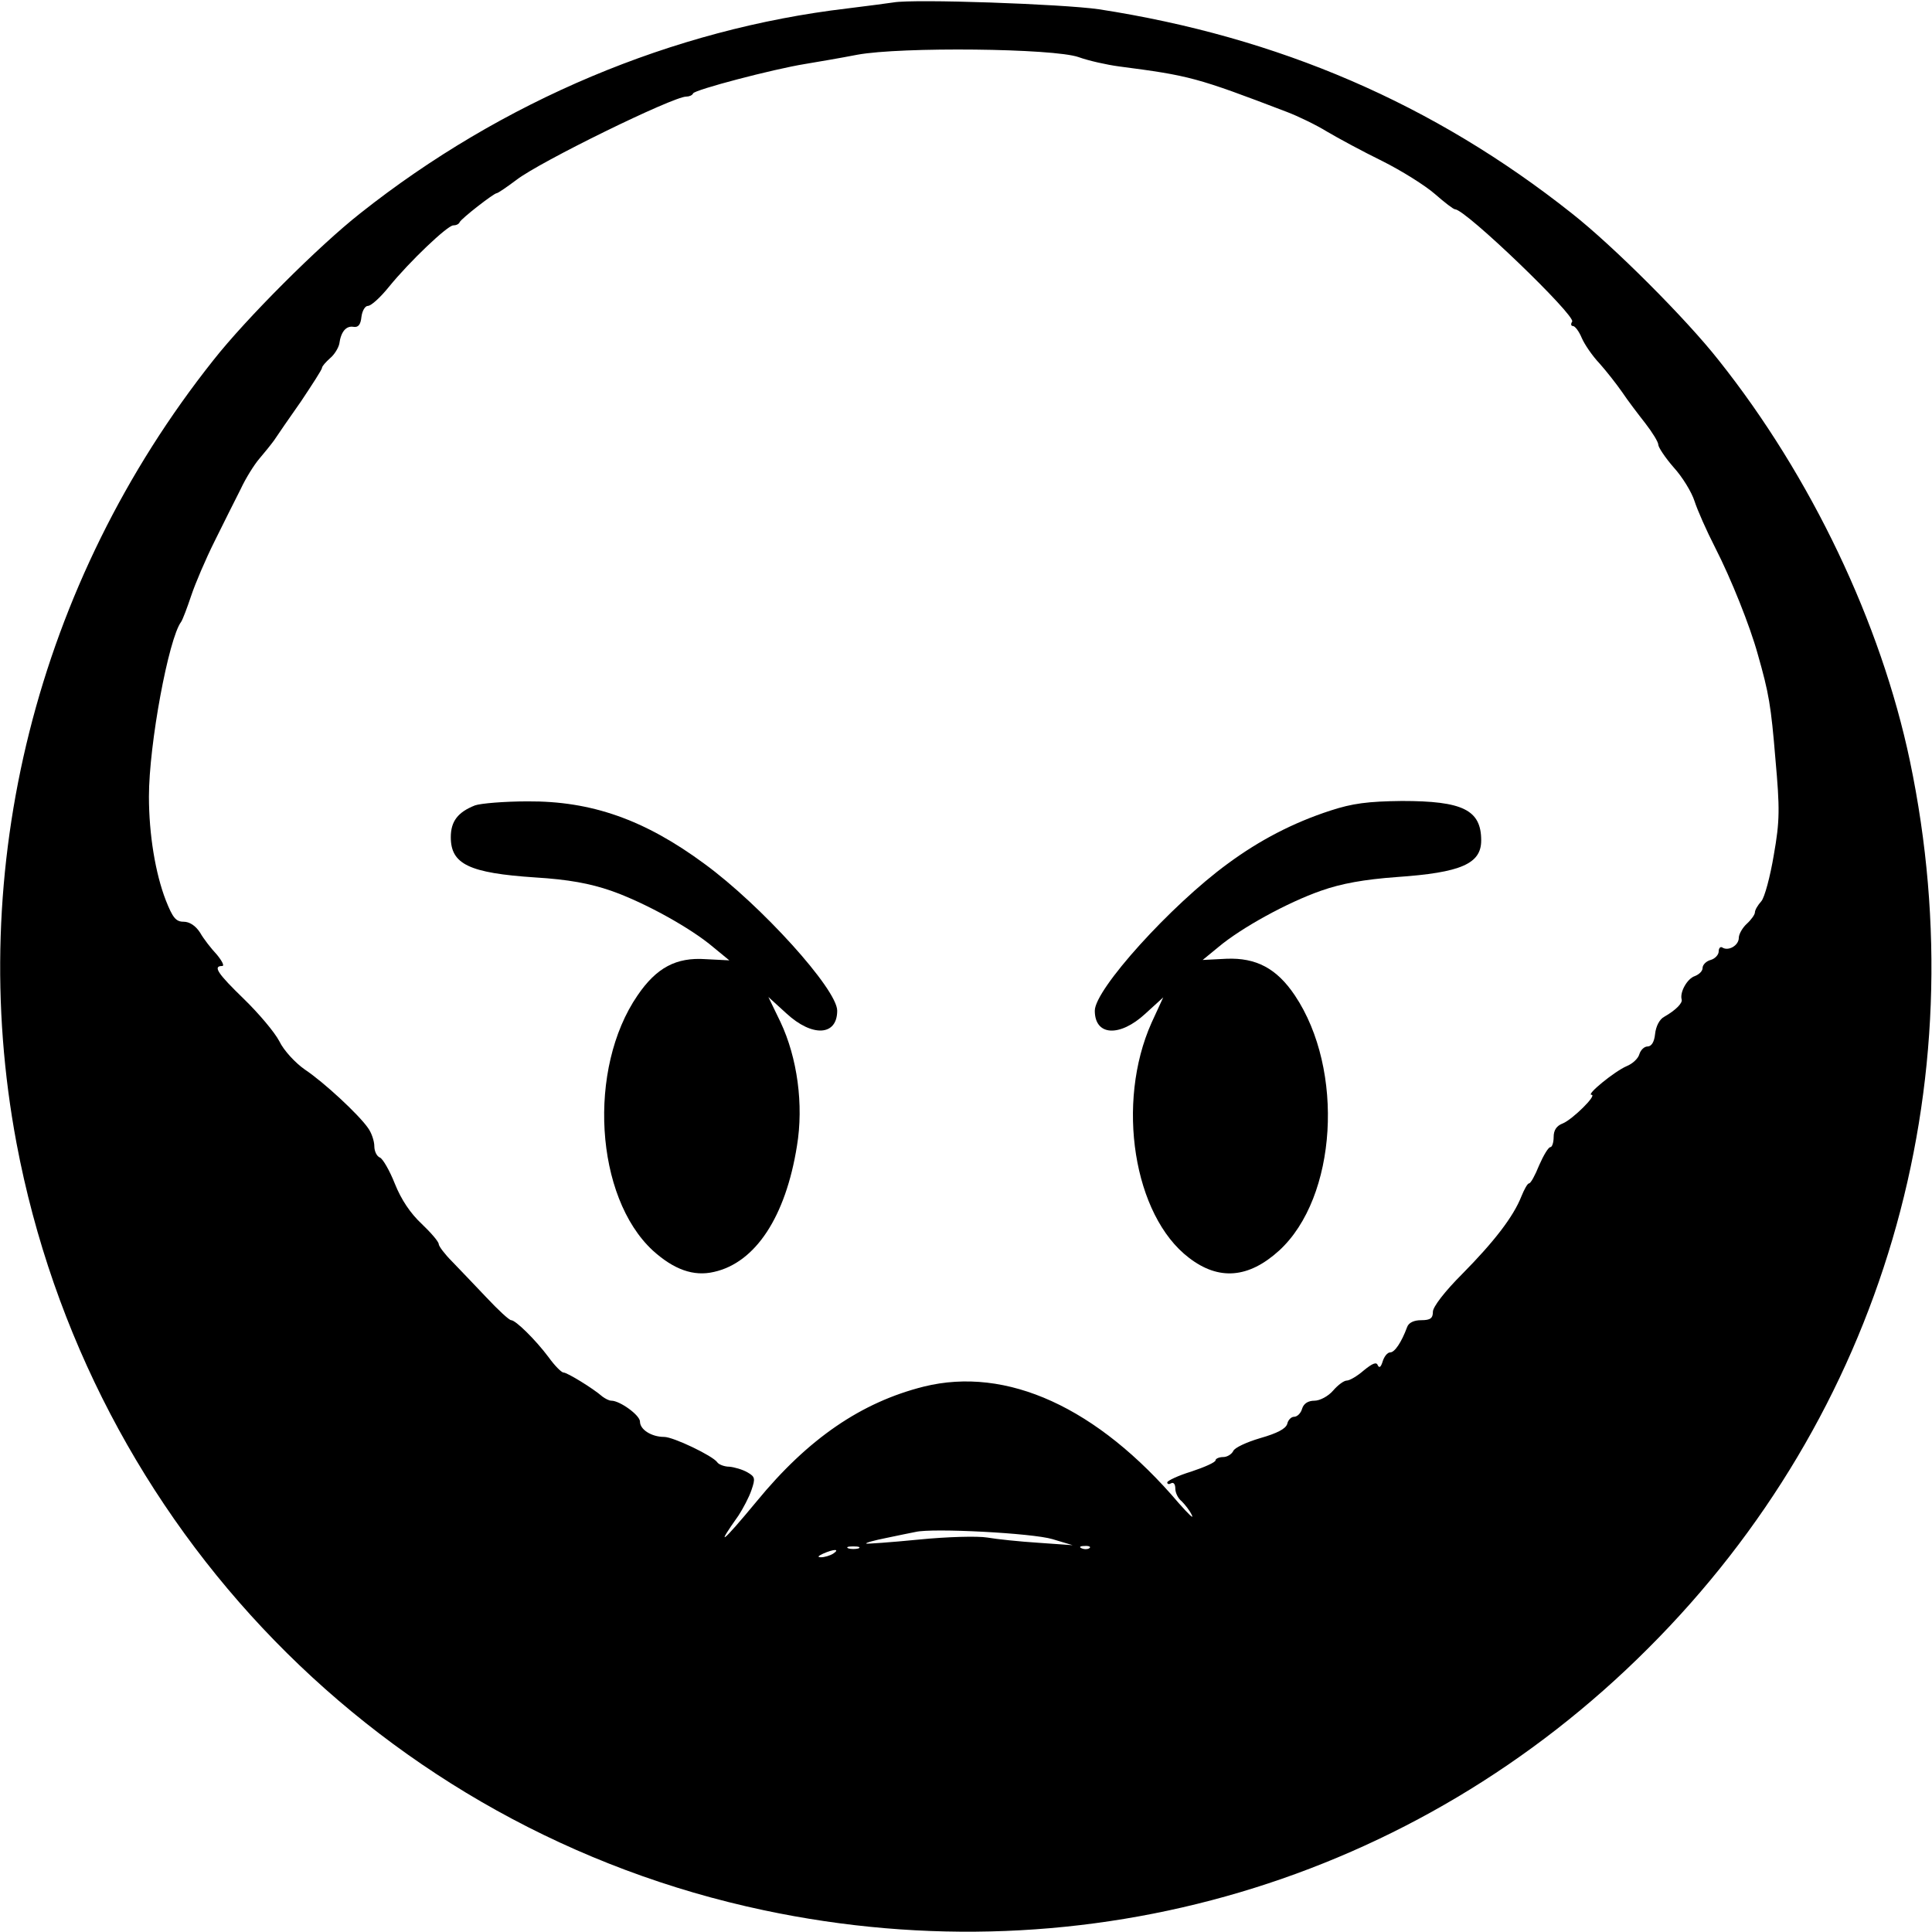<?xml version="1.0" standalone="no"?>
<!DOCTYPE svg PUBLIC "-//W3C//DTD SVG 20010904//EN"
 "http://www.w3.org/TR/2001/REC-SVG-20010904/DTD/svg10.dtd">
<svg version="1.0" xmlns="http://www.w3.org/2000/svg"
 width="480pt" height="480pt" viewBox="0 0 480 480"
 preserveAspectRatio="xMidYMid meet">

<g transform="translate(0,480) scale(0.1,-0.1)"
fill="#000000" stroke="none">
<path d="M2220 4794 c-14 -2 -65 -9 -115 -15 -433 -51 -858 -230 -1210 -509
-103 -81 -284 -262 -365 -365 -439 -553 -617 -1262 -489 -1945 180 -955 911
-1706 1857 -1906 802 -170 1619 72 2197 651 581 580 820 1394 650 2205 -72
342 -245 706 -475 995 -81 103 -262 284 -365 365 -343 272 -728 438 -1175 507
-91 13 -458 26 -510 17z m460 -136 c25 -9 70 -19 100 -23 176 -23 192 -27 417
-113 29 -11 74 -33 100 -49 27 -16 88 -49 137 -73 48 -24 107 -61 131 -82 24
-21 46 -38 50 -38 26 0 300 -264 291 -279 -4 -6 -3 -11 2 -11 5 0 15 -13 22
-30 7 -16 26 -44 44 -63 17 -19 42 -51 56 -71 14 -21 40 -55 58 -78 17 -22 32
-46 32 -53 0 -6 17 -32 38 -56 22 -24 45 -62 52 -84 7 -22 30 -74 51 -115 40
-78 87 -196 106 -265 28 -98 33 -128 44 -261 11 -123 11 -153 -4 -238 -9 -54
-23 -106 -31 -115 -9 -10 -16 -22 -16 -28 0 -5 -9 -18 -20 -28 -11 -10 -20
-26 -20 -35 0 -19 -26 -34 -41 -24 -5 3 -9 -2 -9 -10 0 -8 -9 -18 -20 -21 -11
-3 -20 -12 -20 -20 0 -8 -9 -16 -19 -20 -19 -6 -38 -40 -33 -58 3 -9 -15 -27
-43 -43 -12 -6 -21 -24 -23 -43 -2 -20 -9 -31 -19 -31 -8 0 -17 -9 -20 -19 -3
-11 -17 -24 -32 -30 -30 -13 -101 -71 -87 -71 15 0 -47 -61 -71 -71 -16 -6
-23 -17 -23 -34 0 -14 -4 -25 -8 -25 -5 0 -17 -20 -28 -45 -10 -25 -21 -45
-25 -45 -4 0 -12 -15 -19 -32 -20 -51 -68 -113 -147 -193 -44 -44 -73 -82 -73
-94 0 -16 -6 -21 -29 -21 -18 0 -31 -6 -35 -17 -14 -38 -31 -63 -42 -63 -7 0
-15 -10 -19 -23 -4 -13 -8 -17 -12 -9 -3 9 -13 5 -35 -13 -16 -14 -35 -25 -42
-25 -7 0 -22 -11 -34 -25 -12 -14 -33 -25 -46 -25 -16 0 -27 -7 -31 -20 -3
-11 -12 -20 -20 -20 -7 0 -15 -8 -17 -18 -4 -12 -25 -23 -67 -35 -34 -10 -64
-24 -67 -32 -4 -8 -15 -15 -25 -15 -10 0 -19 -4 -19 -8 0 -5 -27 -17 -60 -28
-33 -10 -60 -23 -60 -27 0 -5 5 -5 10 -2 6 3 10 -3 10 -13 0 -11 7 -25 16 -32
8 -8 20 -23 25 -34 6 -12 -8 2 -32 29 -203 239 -428 341 -634 290 -155 -39
-287 -129 -415 -285 -87 -105 -104 -118 -45 -35 11 17 26 45 32 63 10 29 9 33
-10 44 -12 7 -33 13 -45 14 -13 0 -27 6 -30 11 -11 16 -109 63 -132 63 -31 0
-60 18 -60 38 0 16 -50 52 -71 52 -6 0 -15 5 -22 10 -24 21 -88 60 -97 60 -5
0 -22 17 -37 38 -33 44 -82 92 -93 92 -5 0 -32 25 -62 57 -29 31 -68 71 -85
89 -18 18 -33 38 -33 43 0 6 -19 28 -42 50 -28 26 -51 60 -67 100 -13 33 -30
62 -37 65 -8 3 -14 16 -14 28 0 13 -7 34 -16 46 -23 33 -109 113 -157 145 -23
16 -52 47 -63 70 -12 23 -52 70 -88 105 -65 63 -78 82 -54 82 6 0 0 12 -13 28
-14 15 -33 39 -42 55 -11 17 -26 27 -41 27 -19 0 -27 10 -44 53 -26 67 -42
164 -42 258 0 130 49 393 80 434 4 6 15 35 25 65 10 30 36 91 58 135 22 44 51
103 65 130 13 28 34 61 46 75 12 14 29 35 37 46 8 12 38 56 67 97 28 42 52 79
52 83 0 4 9 14 20 24 11 9 21 26 23 36 4 30 17 45 35 42 12 -2 18 5 20 25 2
15 9 27 16 27 8 0 31 21 52 47 52 64 146 153 160 153 7 0 14 3 16 8 4 9 85 72
92 72 3 0 25 15 49 33 58 45 389 207 422 207 7 0 15 3 17 8 4 9 198 60 278 73
30 5 89 15 130 23 108 20 488 16 550 -6z m-65 -3682 l50 -15 -85 6 c-47 3
-104 9 -127 13 -24 4 -100 2 -170 -5 -71 -7 -129 -11 -131 -10 -2 2 20 8 50
14 29 6 62 13 73 15 42 10 291 -3 340 -18z m-482 -23 c-7 -2 -19 -2 -25 0 -7
3 -2 5 12 5 14 0 19 -2 13 -5z m574 1 c-3 -3 -12 -4 -19 -1 -8 3 -5 6 6 6 11
1 17 -2 13 -5z m-637 -14 c-8 -5 -22 -9 -30 -9 -10 0 -8 3 5 9 27 12 43 12 25
0z"/>
<path d="M1180 2799 c-43 -17 -60 -40 -60 -79 0 -67 45 -89 210 -100 82 -5
136 -15 188 -33 83 -29 199 -93 255 -141 l39 -32 -59 3 c-73 5 -122 -21 -169
-90 -125 -182 -106 -501 38 -634 52 -47 101 -65 152 -53 103 23 178 137 206
313 17 102 1 219 -41 308 l-30 62 45 -41 c64 -59 126 -56 126 7 0 53 -189 262
-330 365 -149 110 -281 156 -439 155 -58 0 -117 -5 -131 -10z"/>
<path d="M3305 2786 c-92 -30 -175 -73 -255 -132 -141 -103 -330 -312 -330
-365 0 -63 62 -66 125 -8 l45 41 -29 -63 c-89 -199 -45 -479 93 -584 74 -57
148 -51 224 18 144 132 163 449 39 634 -45 67 -96 94 -170 91 l-59 -3 39 32
c57 48 172 111 255 140 51 18 107 28 188 34 160 11 210 33 210 91 0 76 -46 98
-197 98 -85 -1 -123 -6 -178 -24z"/>
</g>
</svg>
